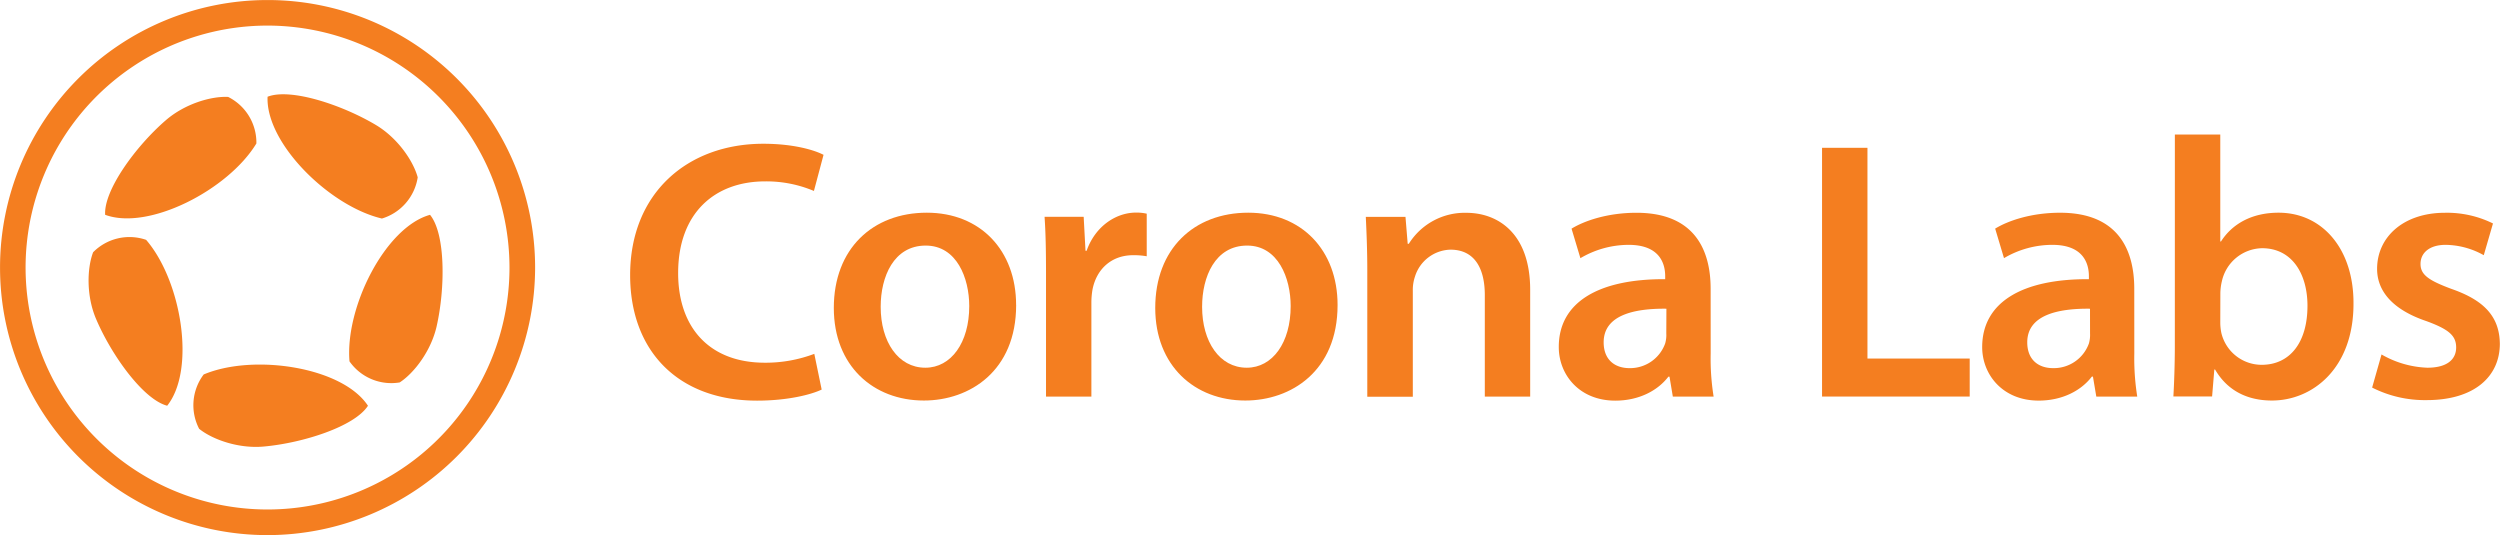 <svg xmlns="http://www.w3.org/2000/svg" viewBox="0 0 654.58 140.11"><defs><style>.cls-1,.cls-2{fill:#f47e20;}.cls-2{fill-rule:evenodd;}</style></defs><title>logo_corona</title><g id="Layer_2" data-name="Layer 2"><g id="Layer_1-2" data-name="Layer 1"><path class="cls-1" d="M215.14,102c-2.8,1.35-9,2.9-16.9,2.9-20.68,0-33.25-13-33.25-32.86,0-21.45,15-34.4,34.89-34.4,7.83,0,13.33,1.64,15.75,2.9L213.11,50a32,32,0,0,0-12.75-2.51c-13.24,0-22.8,8.31-22.8,24,0,14.4,8.31,23.48,22.7,23.48a36.09,36.09,0,0,0,12.95-2.32Z"/><path class="cls-1" d="M266.06,79.87c0,17.29-12.18,25-24.16,25-13.24,0-23.58-9.08-23.58-24.25,0-15.46,10.15-24.93,24.35-24.93,14,0,23.38,9.86,23.38,24.16m-35.46.49c0,9.08,4.54,15.94,11.69,15.94,6.76,0,11.5-6.57,11.5-16.13,0-7.35-3.28-15.85-11.4-15.85-8.41,0-11.79,8.21-11.79,16"/><path class="cls-1" d="M273.88,71.94c0-6.38-.09-11-.38-15.17h10.24l.48,8.89h.29c2.32-6.57,7.83-10,12.94-10a12.32,12.32,0,0,1,2.8.29V67.1a19.13,19.13,0,0,0-3.57-.28c-5.61,0-9.57,3.58-10.63,9a20.41,20.41,0,0,0-.29,3.58v24.45H273.88Z"/><path class="cls-1" d="M350.22,79.87c0,17.29-12.17,25-24.16,25-13.23,0-23.58-9.08-23.58-24.25,0-15.46,10.14-24.93,24.35-24.93,14,0,23.39,9.86,23.39,24.16m-35.47.49c0,9.08,4.54,15.94,11.69,15.94,6.76,0,11.5-6.57,11.5-16.13,0-7.35-3.29-15.85-11.4-15.85-8.41,0-11.79,8.21-11.79,16"/><path class="cls-1" d="M358,70.78c0-5.41-.2-10-.39-14H368l.58,7.06h.29a17.26,17.26,0,0,1,15.07-8.12c8.21,0,16.71,5.31,16.71,20.19v27.93H388.77V77.26c0-6.76-2.52-11.89-9-11.89a10,10,0,0,0-9.27,7,11,11,0,0,0-.58,3.77v27.73H358Z"/><path class="cls-1" d="M447.91,92.53a62.86,62.86,0,0,0,.77,11.31H438l-.87-5.22h-.29c-2.8,3.67-7.73,6.28-13.91,6.28-9.47,0-14.79-6.86-14.79-14C408.1,79.09,418.63,73,436,73.1v-.78c0-3.09-1.25-8.21-9.57-8.21A24.89,24.89,0,0,0,413.8,67.6l-2.32-7.73c3.47-2.13,9.57-4.16,17-4.16,15.07,0,19.42,9.57,19.42,19.9Zm-11.59-11.7c-8.41-.09-16.43,1.65-16.43,8.8,0,4.64,3,6.76,6.76,6.76A9.76,9.76,0,0,0,436,89.91a7.93,7.93,0,0,0,.29-2.61Z"/><polygon class="cls-1" points="477.07 38.7 488.96 38.7 488.96 93.88 515.73 93.88 515.73 103.83 477.07 103.83 477.07 38.7"/><path class="cls-1" d="M558.83,92.53a64,64,0,0,0,.77,11.31H548.88L548,98.61h-.29c-2.8,3.67-7.73,6.28-13.92,6.28-9.47,0-14.79-6.86-14.79-14C519,79.09,529.55,73,546.94,73.1v-.78c0-3.09-1.25-8.21-9.57-8.21a24.91,24.91,0,0,0-12.66,3.48l-2.31-7.73c3.48-2.13,9.56-4.16,17-4.16,15.08,0,19.42,9.57,19.42,19.9Zm-11.6-11.7c-8.4-.09-16.43,1.65-16.43,8.8,0,4.64,3,6.76,6.77,6.76a9.77,9.77,0,0,0,9.38-6.48,8.12,8.12,0,0,0,.29-2.61Z"/><path class="cls-1" d="M569.45,35.22h11.89v28h.19c2.9-4.54,8-7.53,15.08-7.53,11.5,0,19.71,9.57,19.61,23.86,0,16.91-10.72,25.32-21.36,25.32-6.09,0-11.5-2.32-14.88-8.11h-.2l-.58,7.05H569.06c.19-3.19.38-8.41.38-13.24Zm11.89,49.19a13.6,13.6,0,0,0,.29,2.8,10.85,10.85,0,0,0,10.54,8.31c7.44,0,12-5.89,12-15.45,0-8.31-4-15.08-11.89-15.08a11,11,0,0,0-10.53,8.69,14.21,14.21,0,0,0-.39,3.09Z"/><path class="cls-1" d="M623.56,92.81a25.85,25.85,0,0,0,12,3.47c5.23,0,7.54-2.22,7.54-5.31s-1.94-4.74-7.73-6.87C626.17,81,622.4,76,622.4,70.4c0-8.31,6.87-14.69,17.78-14.69a27.18,27.18,0,0,1,12.56,2.8l-2.41,8.31a20.85,20.85,0,0,0-10-2.71c-4.25,0-6.56,2.12-6.56,5s2.22,4.35,8.2,6.57c8.6,3,12.47,7.34,12.57,14.3,0,8.6-6.67,14.78-19.14,14.78a30.42,30.42,0,0,1-14.3-3.28Z"/><path class="cls-1" d="M70.06,140.11a70.05,70.05,0,1,1,70.05-70.06,70.14,70.14,0,0,1-70.05,70.06m0-133.41A63.35,63.35,0,1,0,133.4,70.05,63.42,63.42,0,0,0,70.06,6.7"/><path class="cls-2" d="M96.35,106.23c-3.5,5.46-17.1,9.78-27.31,10.69-6.59.6-13.44-1.85-16.9-4.65a13.37,13.37,0,0,1,1.19-14.22c13-5.5,36.29-2,43,8.17"/><path class="cls-2" d="M112.59,56.24c4.1,5,4,19.27,1.72,29.27-1.48,6.44-5.91,12.19-9.65,14.62a13.37,13.37,0,0,1-13.15-5.51c-1.19-14.09,9.34-35.11,21.07-38.37"/><path class="cls-2" d="M70.06,25.33c6-2.36,19.56,2.14,28.37,7.4,5.69,3.4,9.77,9.39,10.94,13.7A13.4,13.4,0,0,1,100,57.22C86.27,54,69.53,37.49,70.06,25.33"/><path class="cls-2" d="M27.53,56.24c-.38-6.48,8.08-18,15.82-24.7,5-4.36,11.94-6.39,16.39-6.16a13.36,13.36,0,0,1,7.39,12.18c-7.31,12.1-28.2,22.91-39.6,18.68"/><path class="cls-2" d="M43.77,106.23C37.5,104.58,29.19,93,25.17,83.55c-2.61-6.08-2.38-13.34-.79-17.5A13.37,13.37,0,0,1,38.26,62.8c9.24,10.7,13.08,33.91,5.51,43.44"/></g></g></svg>